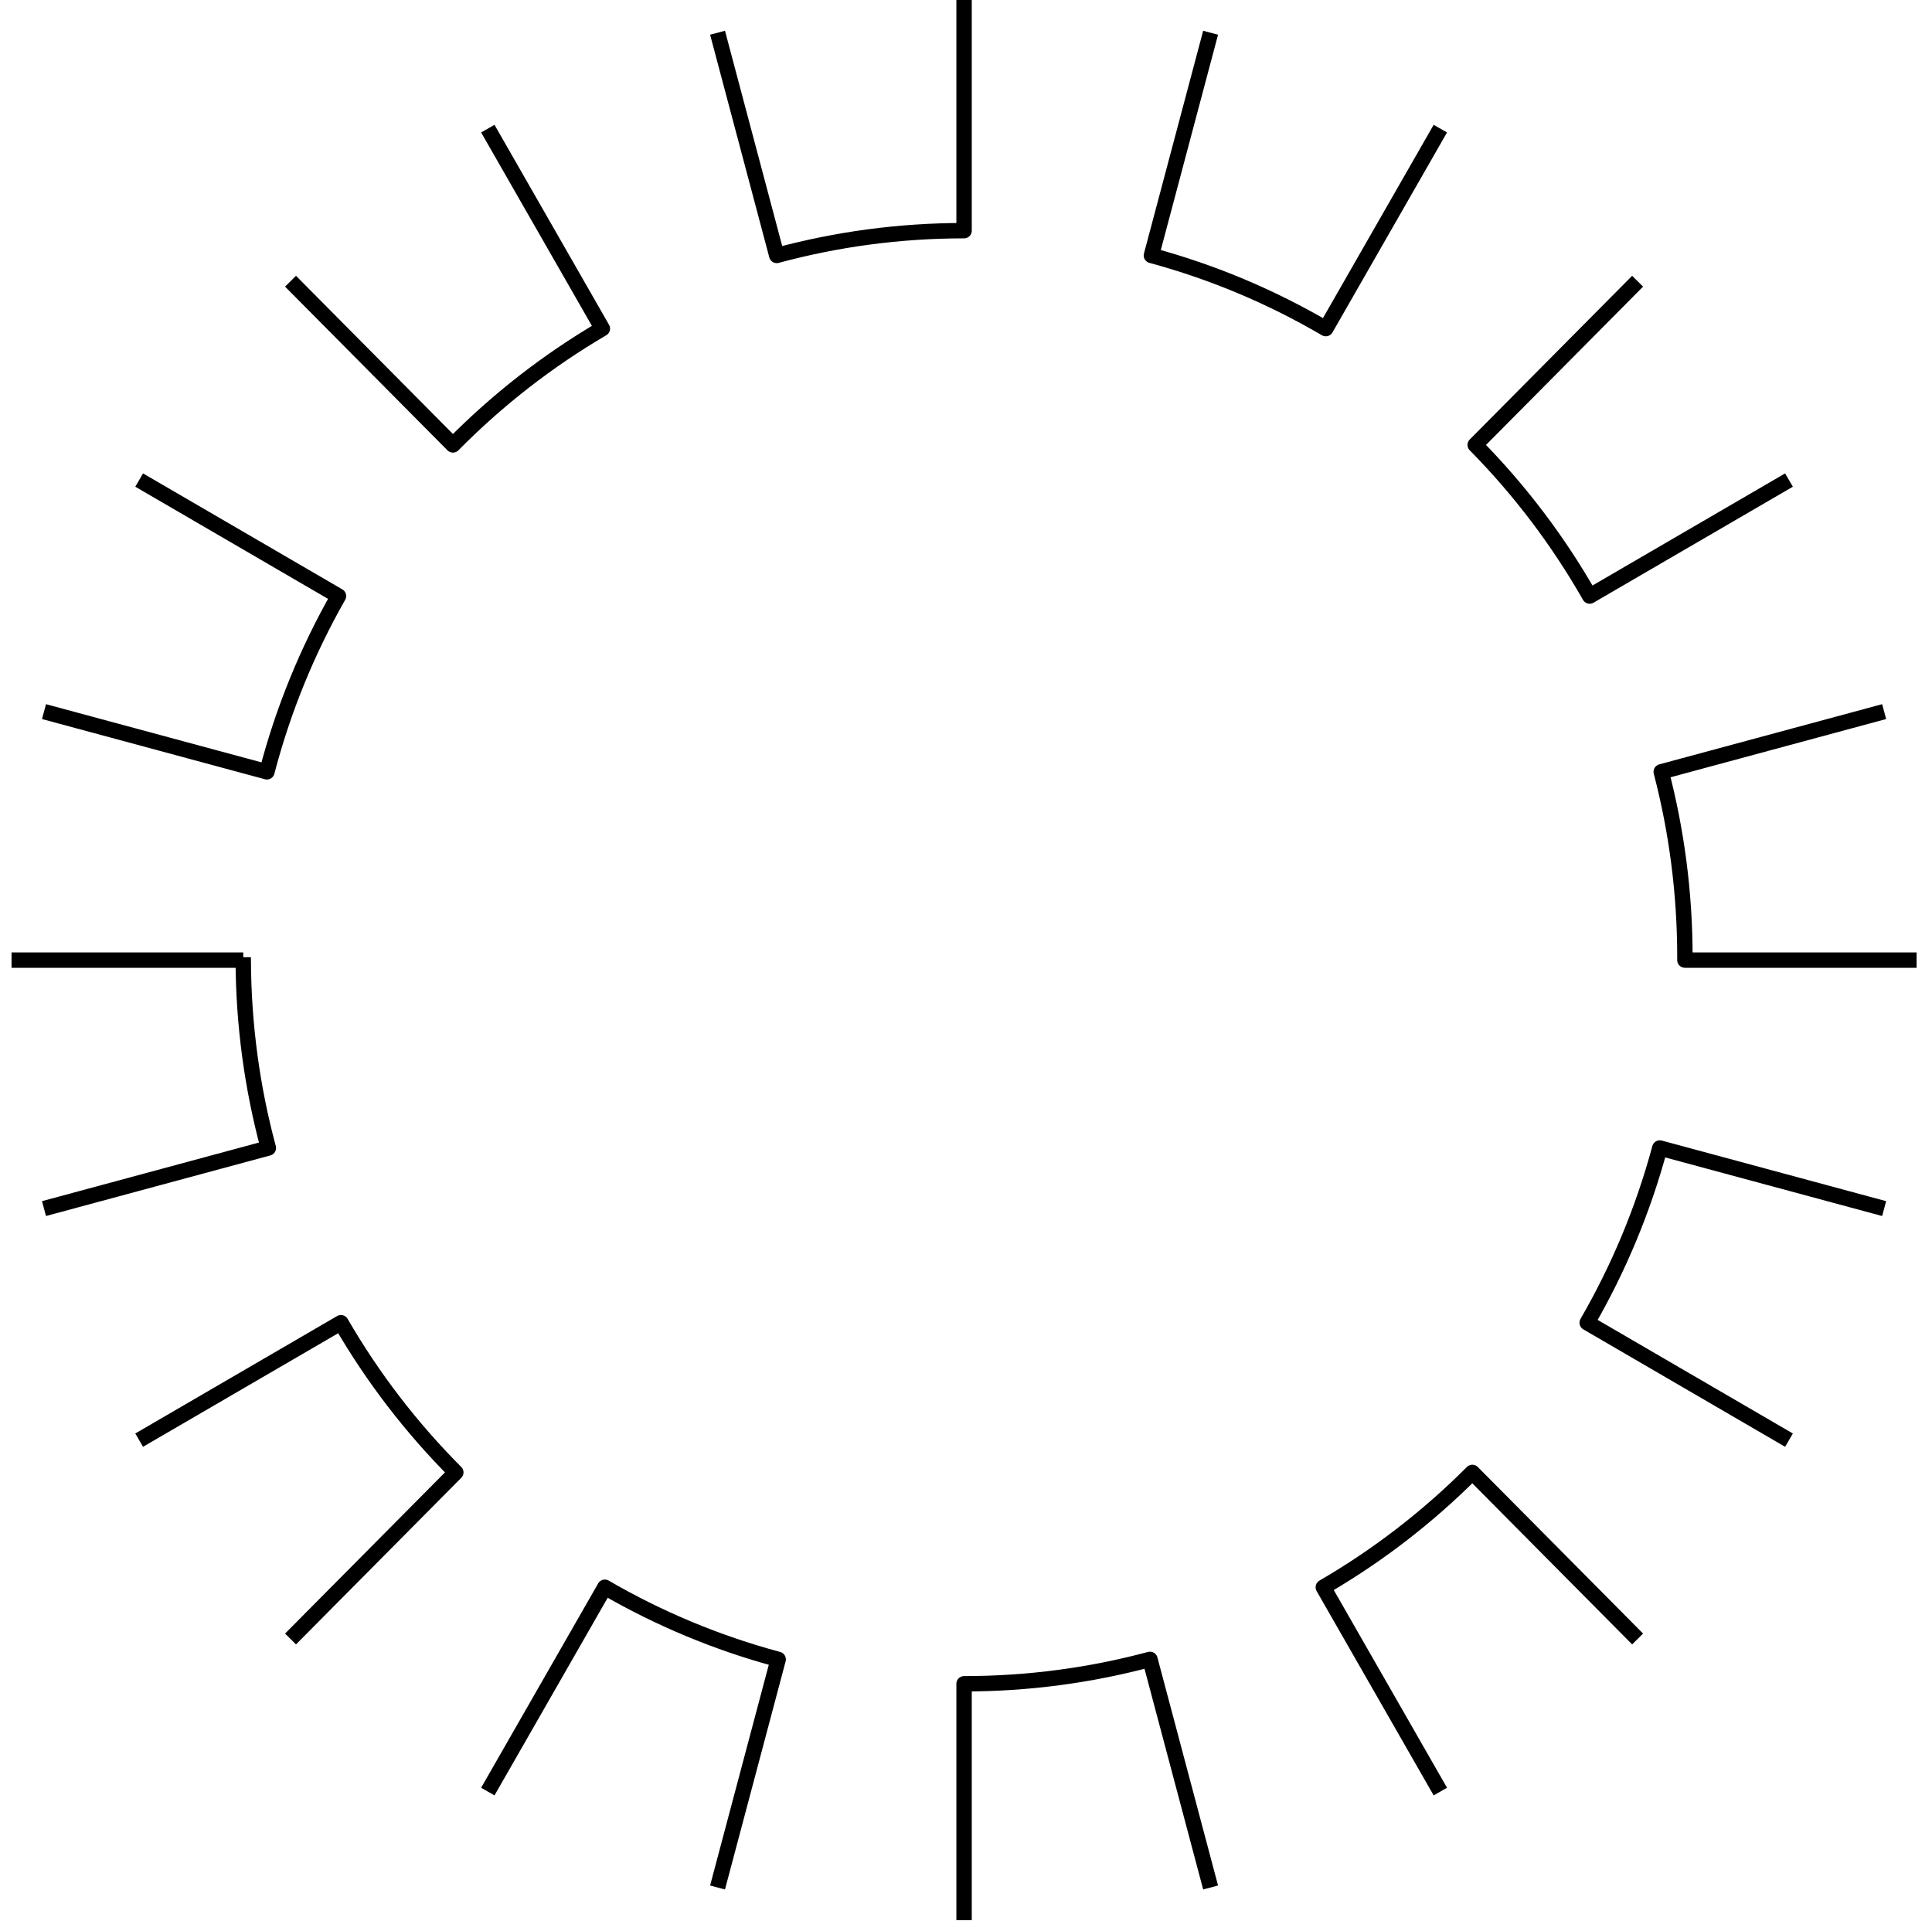 <svg width="251" height="250" viewBox="0 0 251 250" fill="none" xmlns="http://www.w3.org/2000/svg">
<path d="M31.601 124.376C31.601 124.501 31.602 124.626 31.602 124.751M125.25 0.001V29.971C116.832 29.971 108.674 31.091 100.913 33.19L93.221 4.251M125.25 249.501V218.782C133.601 218.782 141.696 217.68 149.401 215.613L157.279 245.25M249 124.751H218.898C218.898 124.626 218.899 124.501 218.899 124.376C218.899 116.05 217.829 107.976 215.822 100.286L244.783 92.463M1.5 124.751H31.602M244.783 157.039L215.637 149.166C213.471 157.211 210.276 164.829 206.204 171.867L232.421 187.126M5.717 92.464L34.678 100.286C36.789 92.198 39.939 84.533 43.974 77.447L18.079 62.376M212.754 36.54L191.655 57.809C197.419 63.653 202.429 70.252 206.526 77.447L232.421 62.376M37.745 212.963L59.217 191.318C53.447 185.535 48.421 178.998 44.296 171.867L18.079 187.126M5.717 157.038L34.863 149.165C32.767 141.381 31.635 133.197 31.602 124.751M157.279 4.252L149.587 33.19C157.616 35.362 165.219 38.584 172.243 42.699L187.125 16.714M93.221 245.251L101.099 215.613C93.124 213.473 85.567 210.299 78.579 206.241L63.375 232.788M212.754 212.963L191.283 191.319C185.519 197.097 179.013 202.124 171.921 206.241L187.125 232.788M37.745 36.54L58.844 57.81C64.614 51.961 71.138 46.871 78.257 42.699L63.375 16.714" stroke="black" stroke-width="2" stroke-linejoin="round"/>
</svg>
